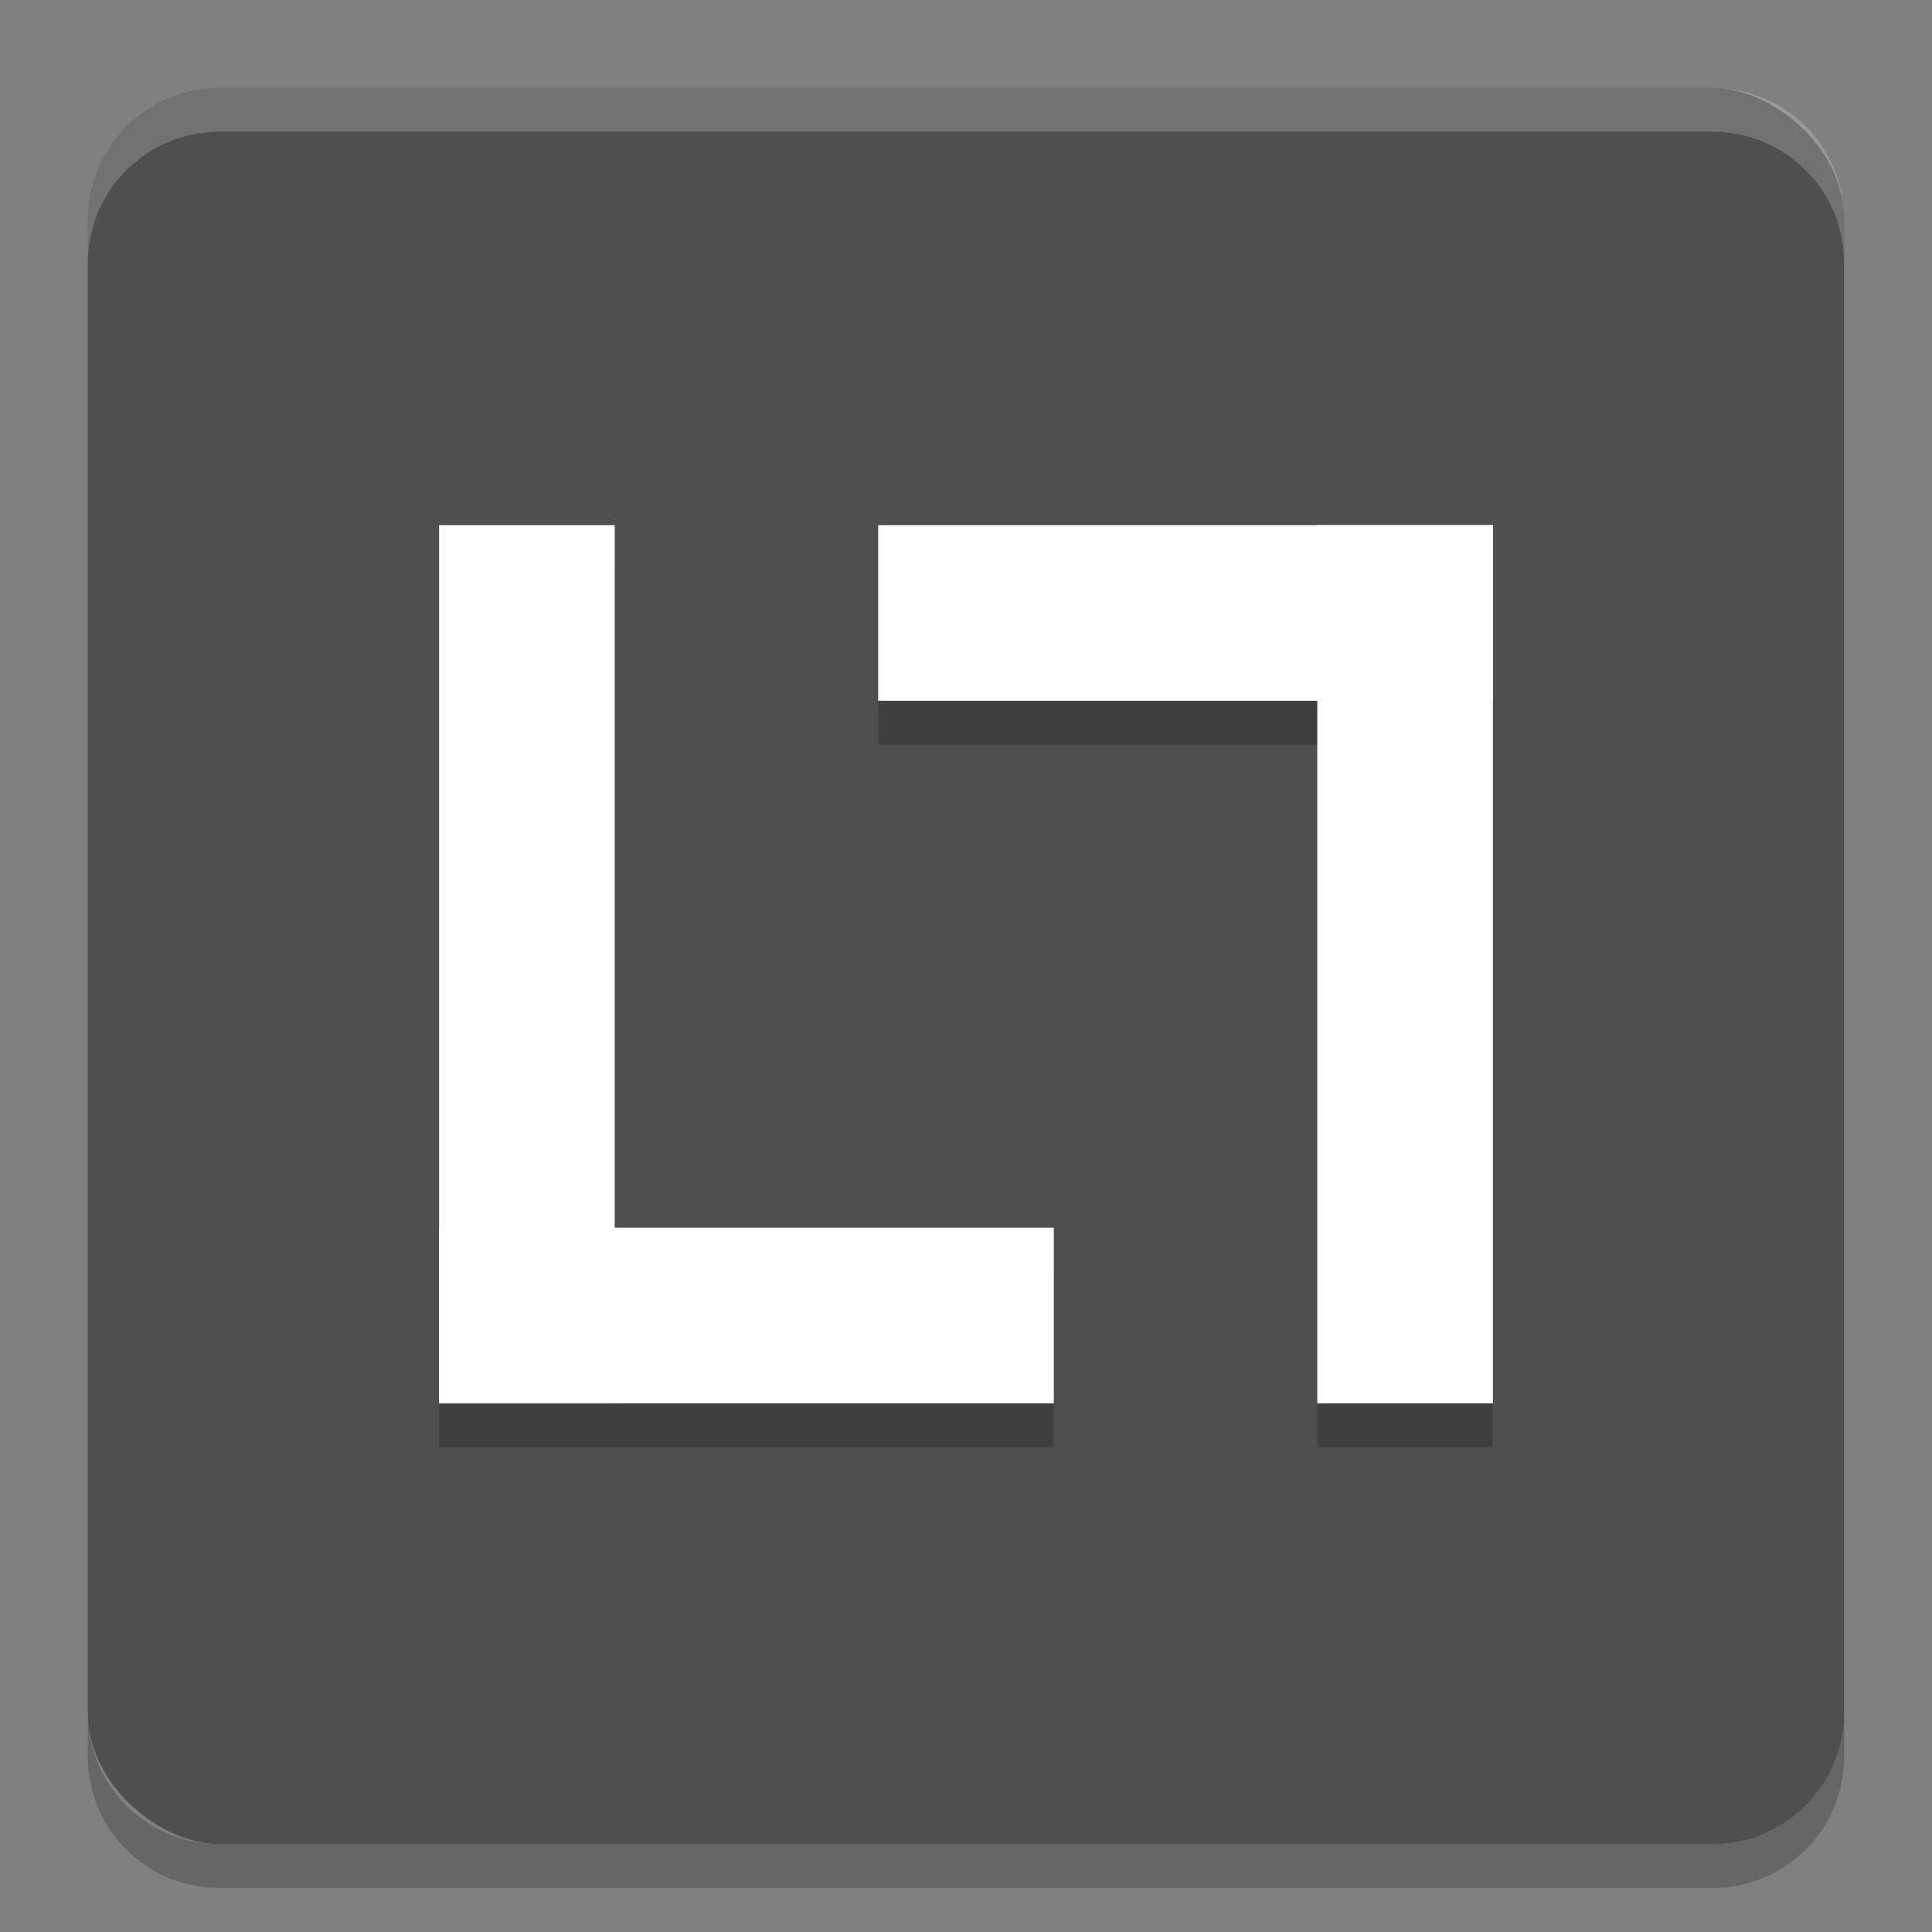 <svg xmlns="http://www.w3.org/2000/svg" width="22" height="22" version="1.1" viewBox="0 0 22 22">
 <rect x="0" y="0" width="22" height="22" fill="#808080" stroke="none"/>
 <g transform="translate(0 -1030.4)">
  <rect fill="#4f4f4f" width="20" height="20" x="-1051.4" y="-21" rx="1.5" ry="1.5" transform="matrix(0,-1,-1,0,0,0)"/>
  <path fill="#fff" opacity=".2" d="m2.5 1031.4c-0.831 0-1.5 0.669-1.5 1.5v0.5c0-0.831 0.669-1.5 1.5-1.5h17c0.831 0 1.5 0.669 1.5 1.5v-0.5c0-0.831-0.669-1.5-1.5-1.5h-17z"/>
  <path opacity=".2" d="m1 1049.9v0.5c0 0.831 0.669 1.5 1.5 1.5h17c0.831 0 1.5-0.669 1.5-1.5v-0.5c0 0.831-0.669 1.5-1.5 1.5h-17c-0.831 0-1.5-0.669-1.5-1.5z"/>
  <g opacity=".2" transform="matrix(.5 0 0 .5 -1 527.68)">
   <path d="m12 15v20h14v-4h-10v-16h-4zm10 0v4h10v16h4v-20h-14z" transform="translate(0 1003.4)"/>
  </g>
  <g fill="#fff" transform="matrix(.5 0 0 .5 -1 527.18)">
   <rect width="4" height="20" x="12" y="1018.4"/>
   <rect width="4" height="14" x="1034.4" y="-26" transform="rotate(90)"/>
   <rect width="4" height="20" x="-36" y="-1038.4" transform="scale(-1)"/>
   <rect width="4" height="14" x="-1022.4" y="22" transform="rotate(-90)"/>
  </g>
 </g>
</svg>
